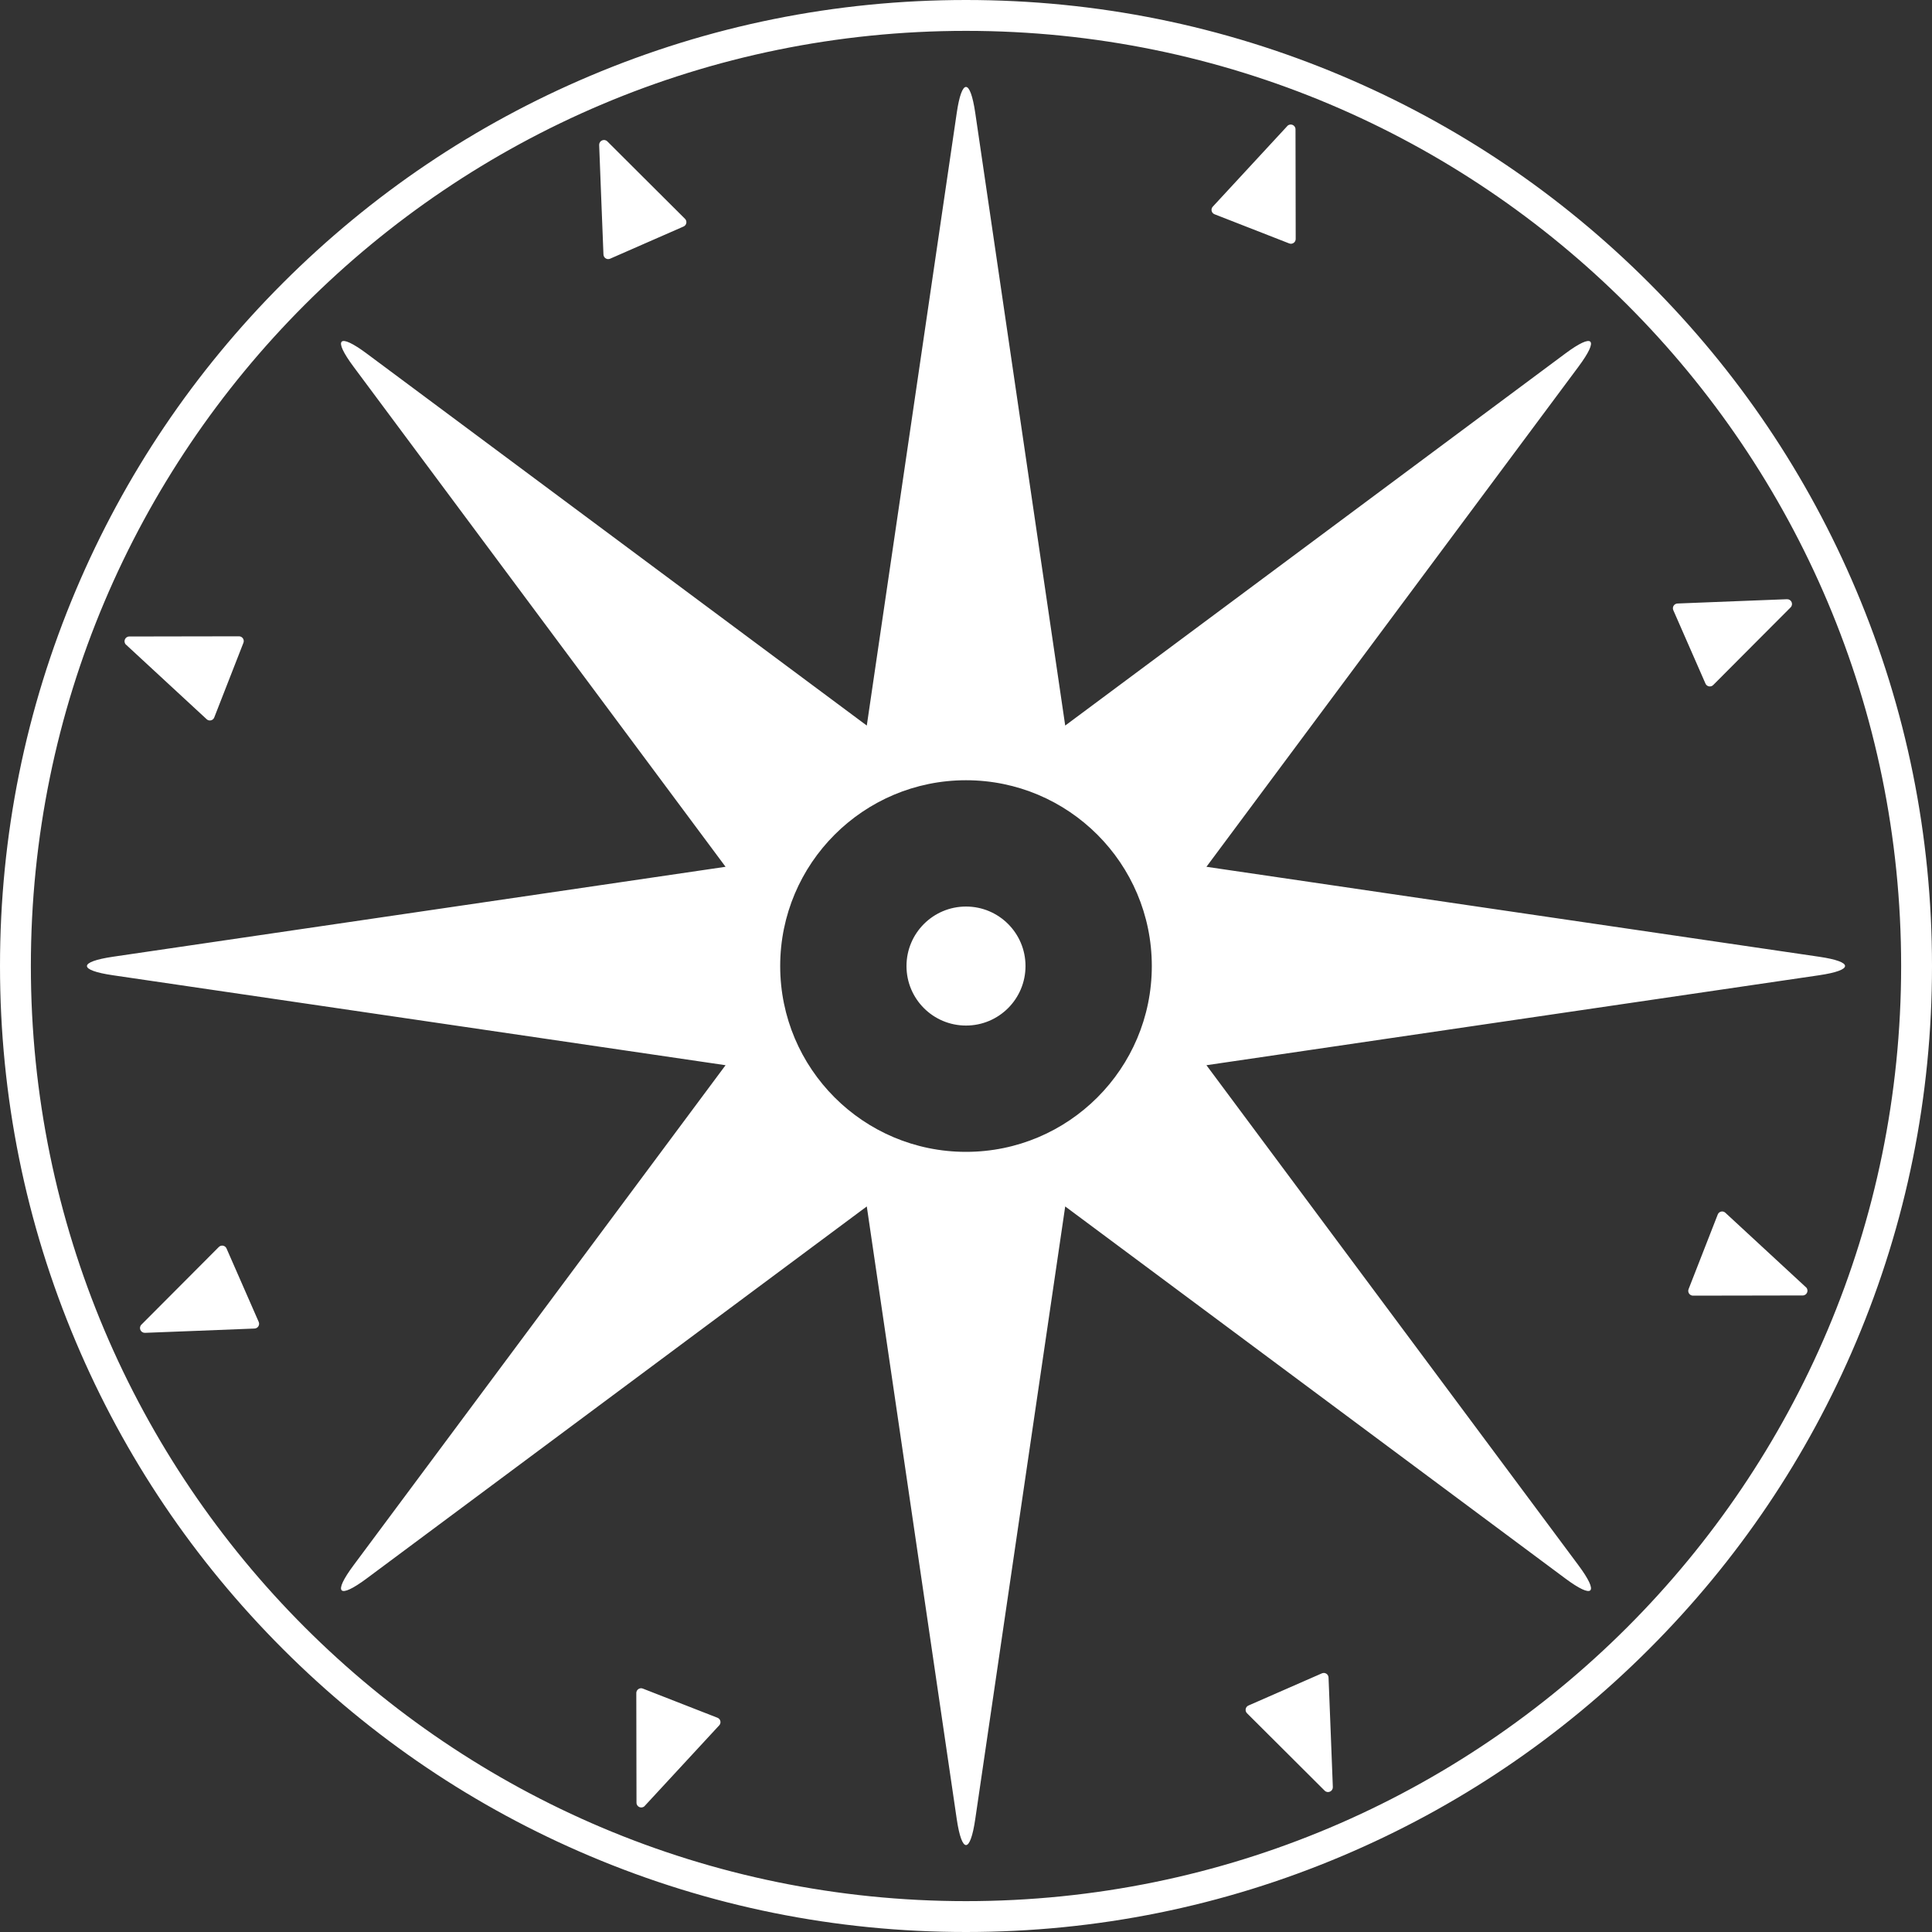 <?xml version="1.0" encoding="UTF-8"?><svg id="Layer_1" xmlns="http://www.w3.org/2000/svg" viewBox="0 0 400 400"><rect x="0" y="0" width="400" height="400" fill="#333333" stroke="none"/><defs><style>.cls-1{fill:#fff;}</style></defs><path id="compass" class="cls-1" d="M200,6.39c106.93,0,193.61,86.68,193.61,193.61s-86.68,193.61-193.61,193.61S6.39,306.93,6.39,200,93.07,6.39,200,6.39M200,0C173,0,146.81,5.29,122.15,15.72c-23.82,10.07-45.2,24.49-63.57,42.86-18.37,18.37-32.79,39.75-42.86,63.57C5.29,146.81,0,173,0,200s5.29,53.19,15.72,77.85c10.07,23.82,24.49,45.2,42.86,63.57,18.37,18.37,39.75,32.79,63.57,42.86,24.66,10.43,50.85,15.72,77.85,15.72s53.19-5.29,77.85-15.72c23.82-10.07,45.2-24.49,63.57-42.86,18.37-18.37,32.79-39.75,42.86-63.57,10.43-24.66,15.72-50.85,15.72-77.85s-5.29-53.19-15.72-77.85c-10.07-23.82-24.49-45.2-42.86-63.57-18.37-18.37-39.75-32.79-63.57-42.86C253.19,5.29,227,0,200,0h0Zm176.6,198.08l-81.76-12-45.06-6.62,27.47-36.93,49.54-66.59c4.36-5.86,3.13-7.09-2.73-2.73l-66.59,49.54-36.93,27.47-6.62-45.06-12-81.76c-1.06-7.2-2.79-7.2-3.84,0l-12,81.76-6.62,45.06-36.93-27.47-66.59-49.54c-5.86-4.36-7.09-3.13-2.73,2.73l49.54,66.59,27.47,36.93-45.06,6.62-81.76,12c-7.2,1.06-7.2,2.79,0,3.84l81.76,12,45.06,6.62-27.47,36.93-49.54,66.59c-4.36,5.86-3.13,7.09,2.73,2.73l66.59-49.54,36.93-27.47,6.62,45.06,12,81.76c1.06,7.2,2.79,7.2,3.84,0l12-81.76,6.62-45.06,36.93,27.47,66.59,49.54c5.86,4.36,7.09,3.13,2.73-2.73l-49.54-66.59-27.47-36.93,45.06-6.62,81.76-12c7.2-1.06,7.2-2.79,0-3.84Zm-176.6,40.4c-21.25,0-38.47-17.23-38.47-38.47s17.23-38.47,38.47-38.47,38.47,17.23,38.47,38.47-17.23,38.47-38.47,38.47Zm0-50.79c-6.8,0-12.32,5.51-12.32,12.32s5.51,12.32,12.32,12.32,12.32-5.51,12.32-12.32-5.51-12.32-12.32-12.32ZM124.06,30.01c-.04-.89,1.04-1.37,1.68-.74l7.66,7.64,8.42,8.39c.49,.49,.34,1.32-.3,1.6l-7.6,3.33-7.6,3.33c-.64,.28-1.35-.17-1.38-.86l-.47-11.88-.42-10.81Zm151.88,339.99c.04,.89-1.04,1.37-1.68,.74l-7.66-7.64-8.42-8.39c-.49-.49-.34-1.32,.3-1.6l7.6-3.33,7.6-3.33c.64-.28,1.35,.17,1.38,.86l.47,11.88,.42,10.81Zm94.05-245.93c.89-.04,1.37,1.04,.74,1.68l-7.64,7.66-8.39,8.42c-.49,.49-1.32,.34-1.6-.3l-3.33-7.6-3.33-7.6c-.28-.64,.17-1.35,.86-1.38l11.88-.47,10.81-.42ZM30.01,275.94c-.89,.04-1.37-1.04-.74-1.68l7.64-7.66,8.39-8.42c.49-.49,1.32-.34,1.6,.3l3.33,7.6,3.33,7.6c.28,.64-.17,1.35-.86,1.38l-11.88,.47-10.81,.42ZM266.51,26.1c.61-.66,1.71-.23,1.71,.67l.02,10.82,.02,11.89c0,.69-.7,1.17-1.34,.92l-7.73-3.02-7.73-3.02c-.65-.25-.84-1.08-.36-1.58l8.07-8.73,7.35-7.95ZM133.49,373.9c-.61,.66-1.71,.23-1.71-.67l-.02-10.82-.02-11.89c0-.69,.7-1.17,1.34-.92l7.73,3.02,7.73,3.02c.65,.25,.84,1.08,.36,1.58l-8.07,8.73-7.35,7.95Zm240.41-107.4c.66,.61,.23,1.71-.67,1.71l-10.82,.02-11.89,.02c-.69,0-1.17-.7-.92-1.34l3.02-7.73,3.02-7.73c.25-.65,1.08-.84,1.58-.36l8.73,8.07,7.95,7.35ZM26.1,133.49c-.66-.61-.23-1.71,.67-1.71l10.82-.02,11.89-.02c.69,0,1.17,.7,.92,1.34l-3.02,7.73-3.02,7.73c-.25,.65-1.08,.84-1.58,.36l-8.73-8.07-7.95-7.35Z"/></svg>
